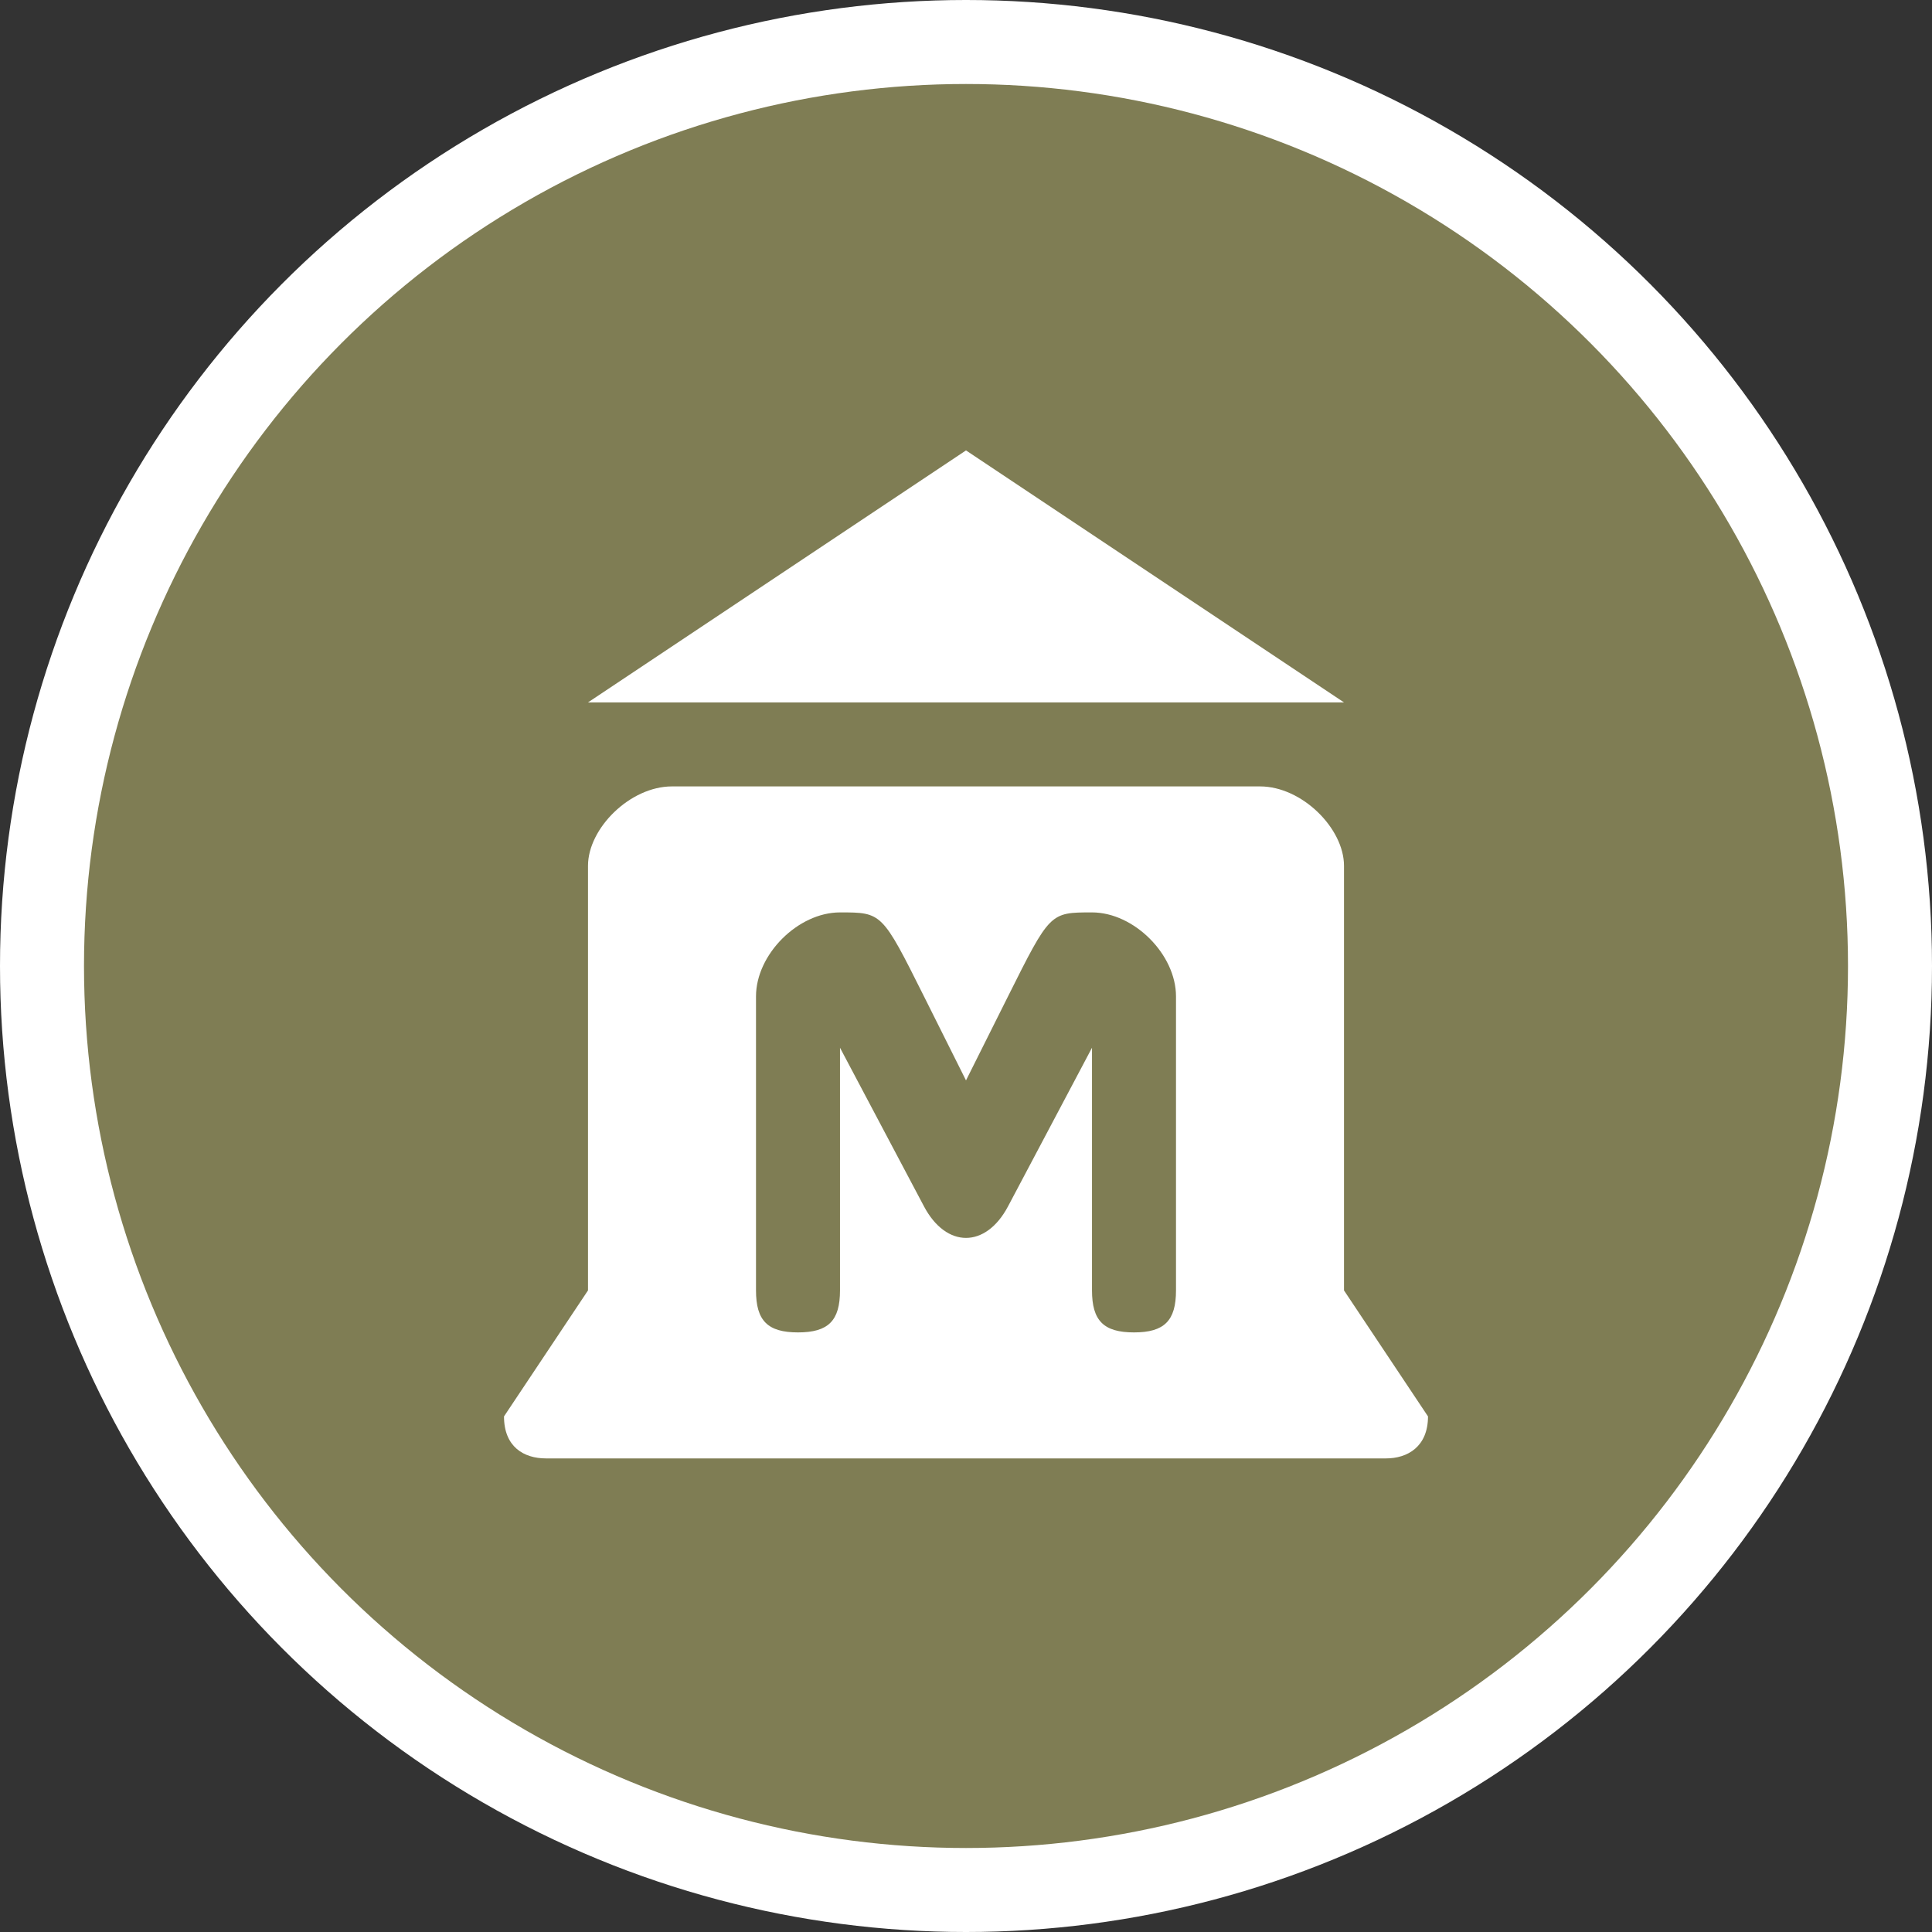 <svg xmlns="http://www.w3.org/2000/svg" xmlns:xlink="http://www.w3.org/1999/xlink" width="23" height="23" version="1.1" viewBox="0 0 23 23"><rect x="0" y="0" width="23" height="23" fill="#333333" stroke="none"/><title>museum-m</title><desc>Created with Sketch.</desc><g id="POI" fill="none" fill-rule="evenodd" stroke="none" stroke-width="1"><g id="museum-m"><ellipse id="Oval-1-Copy-41" cx="11.5" cy="11.5" fill="#FFF" rx="11.5" ry="11.5"/><ellipse id="Oval-1-Copy-40" cx="11.5" cy="11.5" fill="#7F7D54" rx="10.5" ry="10.5"/><path id="rect7645-6-5-0-1" fill="#FFF" d="M11.5,5.362 L7,8.362 L16,8.362 L11.5,5.362 Z M8,9.362 C7.5,9.362 7,9.862 7,10.307 L7,15.362 L6,16.862 C6,17.223 6.234,17.362 6.5,17.362 L16.5,17.362 C16.756,17.362 17,17.223 17,16.862 L16,15.362 L16,10.307 C16,9.862 15.5,9.362 15,9.362 L8,9.362 Z M10,10.862 C10.5,10.862 10.5,10.862 11,11.862 L11.5,12.862 L12,11.862 C12.5,10.862 12.5,10.862 13,10.862 C13.5,10.862 14,11.362 14,11.862 L14,15.362 C14,15.723 13.861,15.862 13.5,15.862 C13.139,15.862 13,15.723 13,15.362 L13,12.473 L12,14.362 C11.735,14.862 11.265,14.862 11,14.362 L10,12.473 L10,15.362 C10,15.723 9.861,15.862 9.5,15.862 C9.139,15.862 9,15.723 9,15.362 L9,14.64 L9,11.862 C9,11.362 9.5,10.862 10,10.862 L10,10.862 Z"/></g></g></svg>